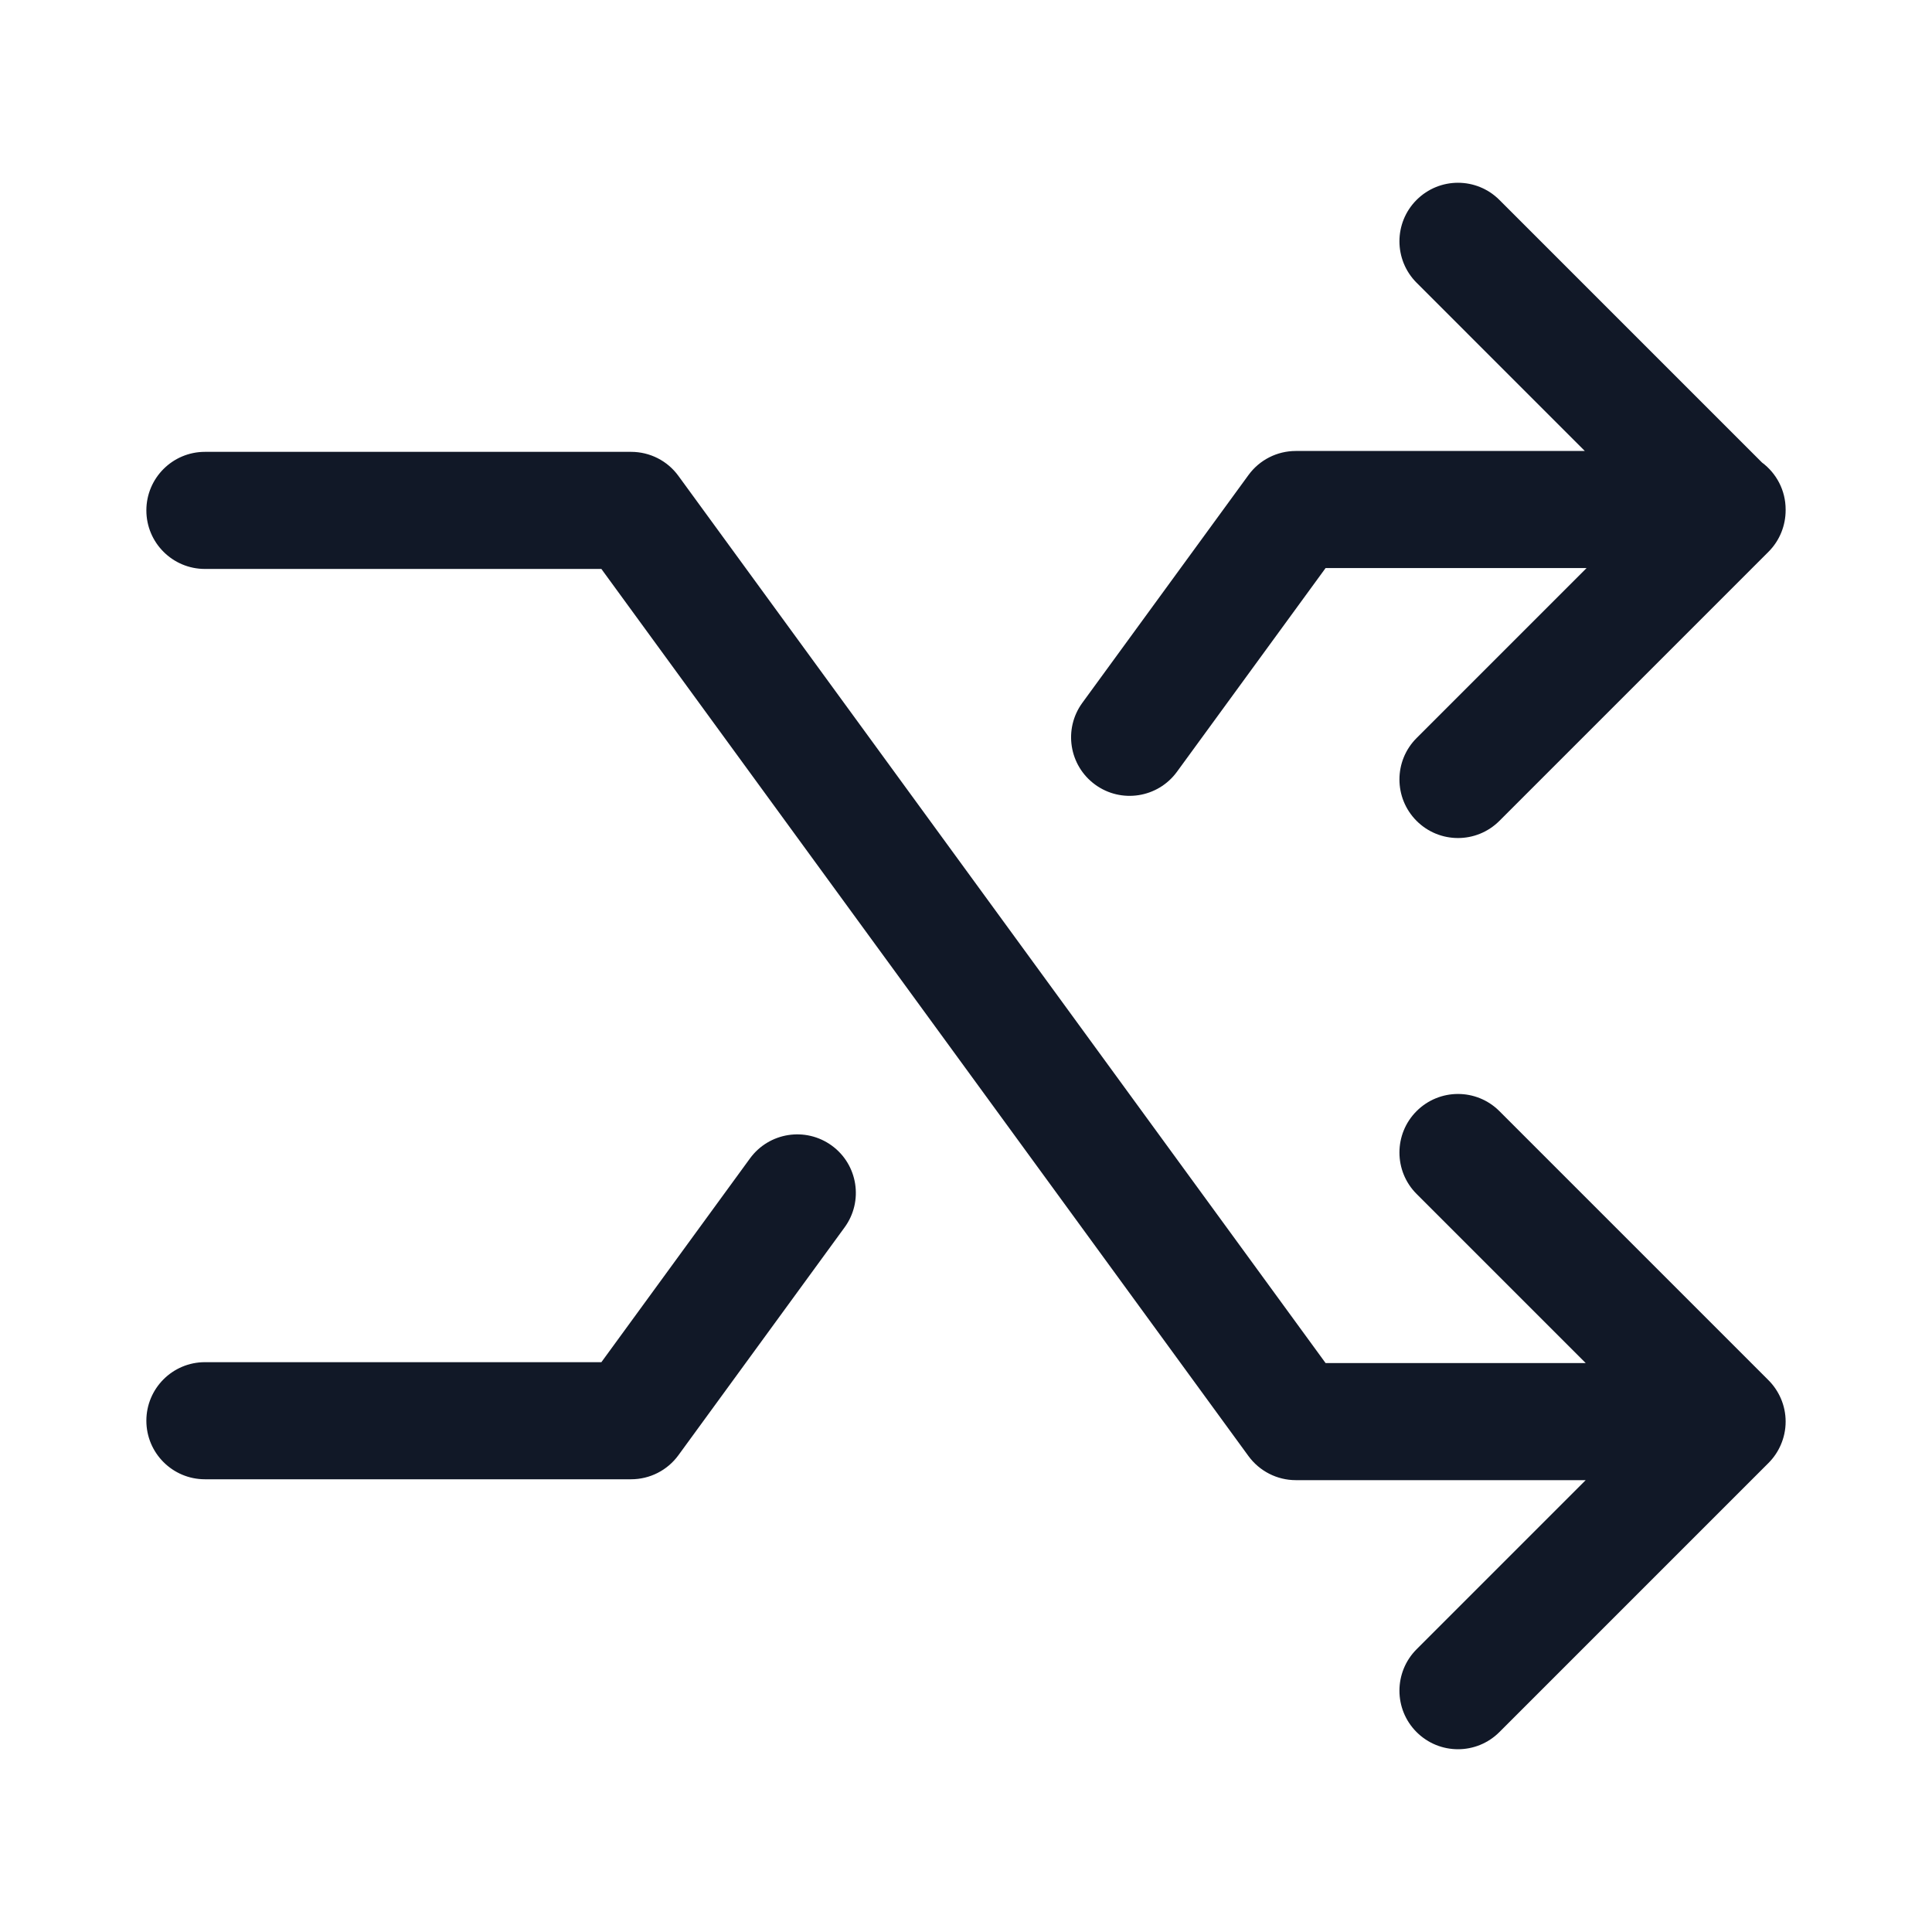 <svg width="33" height="33" viewBox="0 0 33 33" fill="none" xmlns="http://www.w3.org/2000/svg">
<path fill-rule="evenodd" clip-rule="evenodd" d="M25.611 3.415C25.22 3.024 24.587 3.024 24.196 3.415C23.806 3.805 23.806 4.438 24.196 4.829L27.07 7.703H22.133C21.814 7.703 21.514 7.855 21.325 8.114L18.487 12.005C18.162 12.451 18.259 13.076 18.706 13.402C19.152 13.727 19.777 13.629 20.103 13.183L22.642 9.703H27.1L24.196 12.607C23.806 12.997 23.806 13.63 24.196 14.021C24.587 14.412 25.22 14.412 25.611 14.021L30.207 9.425C30.403 9.229 30.5 8.971 30.5 8.714C30.5 8.71 30.5 8.707 30.5 8.703C30.5 8.374 30.341 8.082 30.096 7.9L25.611 3.415ZM25.611 18.979C25.22 18.588 24.587 18.588 24.196 18.979C23.806 19.369 23.806 20.003 24.196 20.393L27.085 23.282H22.642L11.588 8.129C11.4 7.87 11.1 7.718 10.78 7.718H3.5C2.948 7.718 2.5 8.166 2.5 8.718C2.5 9.27 2.948 9.718 3.5 9.718H10.272L21.325 24.871C21.514 25.129 21.814 25.282 22.133 25.282H27.085L24.196 28.171C23.806 28.562 23.806 29.195 24.196 29.585C24.587 29.976 25.22 29.976 25.611 29.585L30.207 24.989C30.298 24.898 30.368 24.793 30.416 24.682C30.47 24.559 30.5 24.424 30.5 24.282C30.5 24.001 30.383 23.747 30.197 23.565L25.611 18.979ZM3.5 25.267C2.948 25.267 2.5 24.819 2.5 24.267C2.5 23.715 2.948 23.267 3.5 23.267H10.272L12.81 19.787C13.136 19.34 13.761 19.243 14.208 19.568C14.654 19.893 14.752 20.519 14.426 20.965L11.588 24.856C11.4 25.114 11.1 25.267 10.78 25.267H3.5Z" fill="#111827"/>
</svg>
